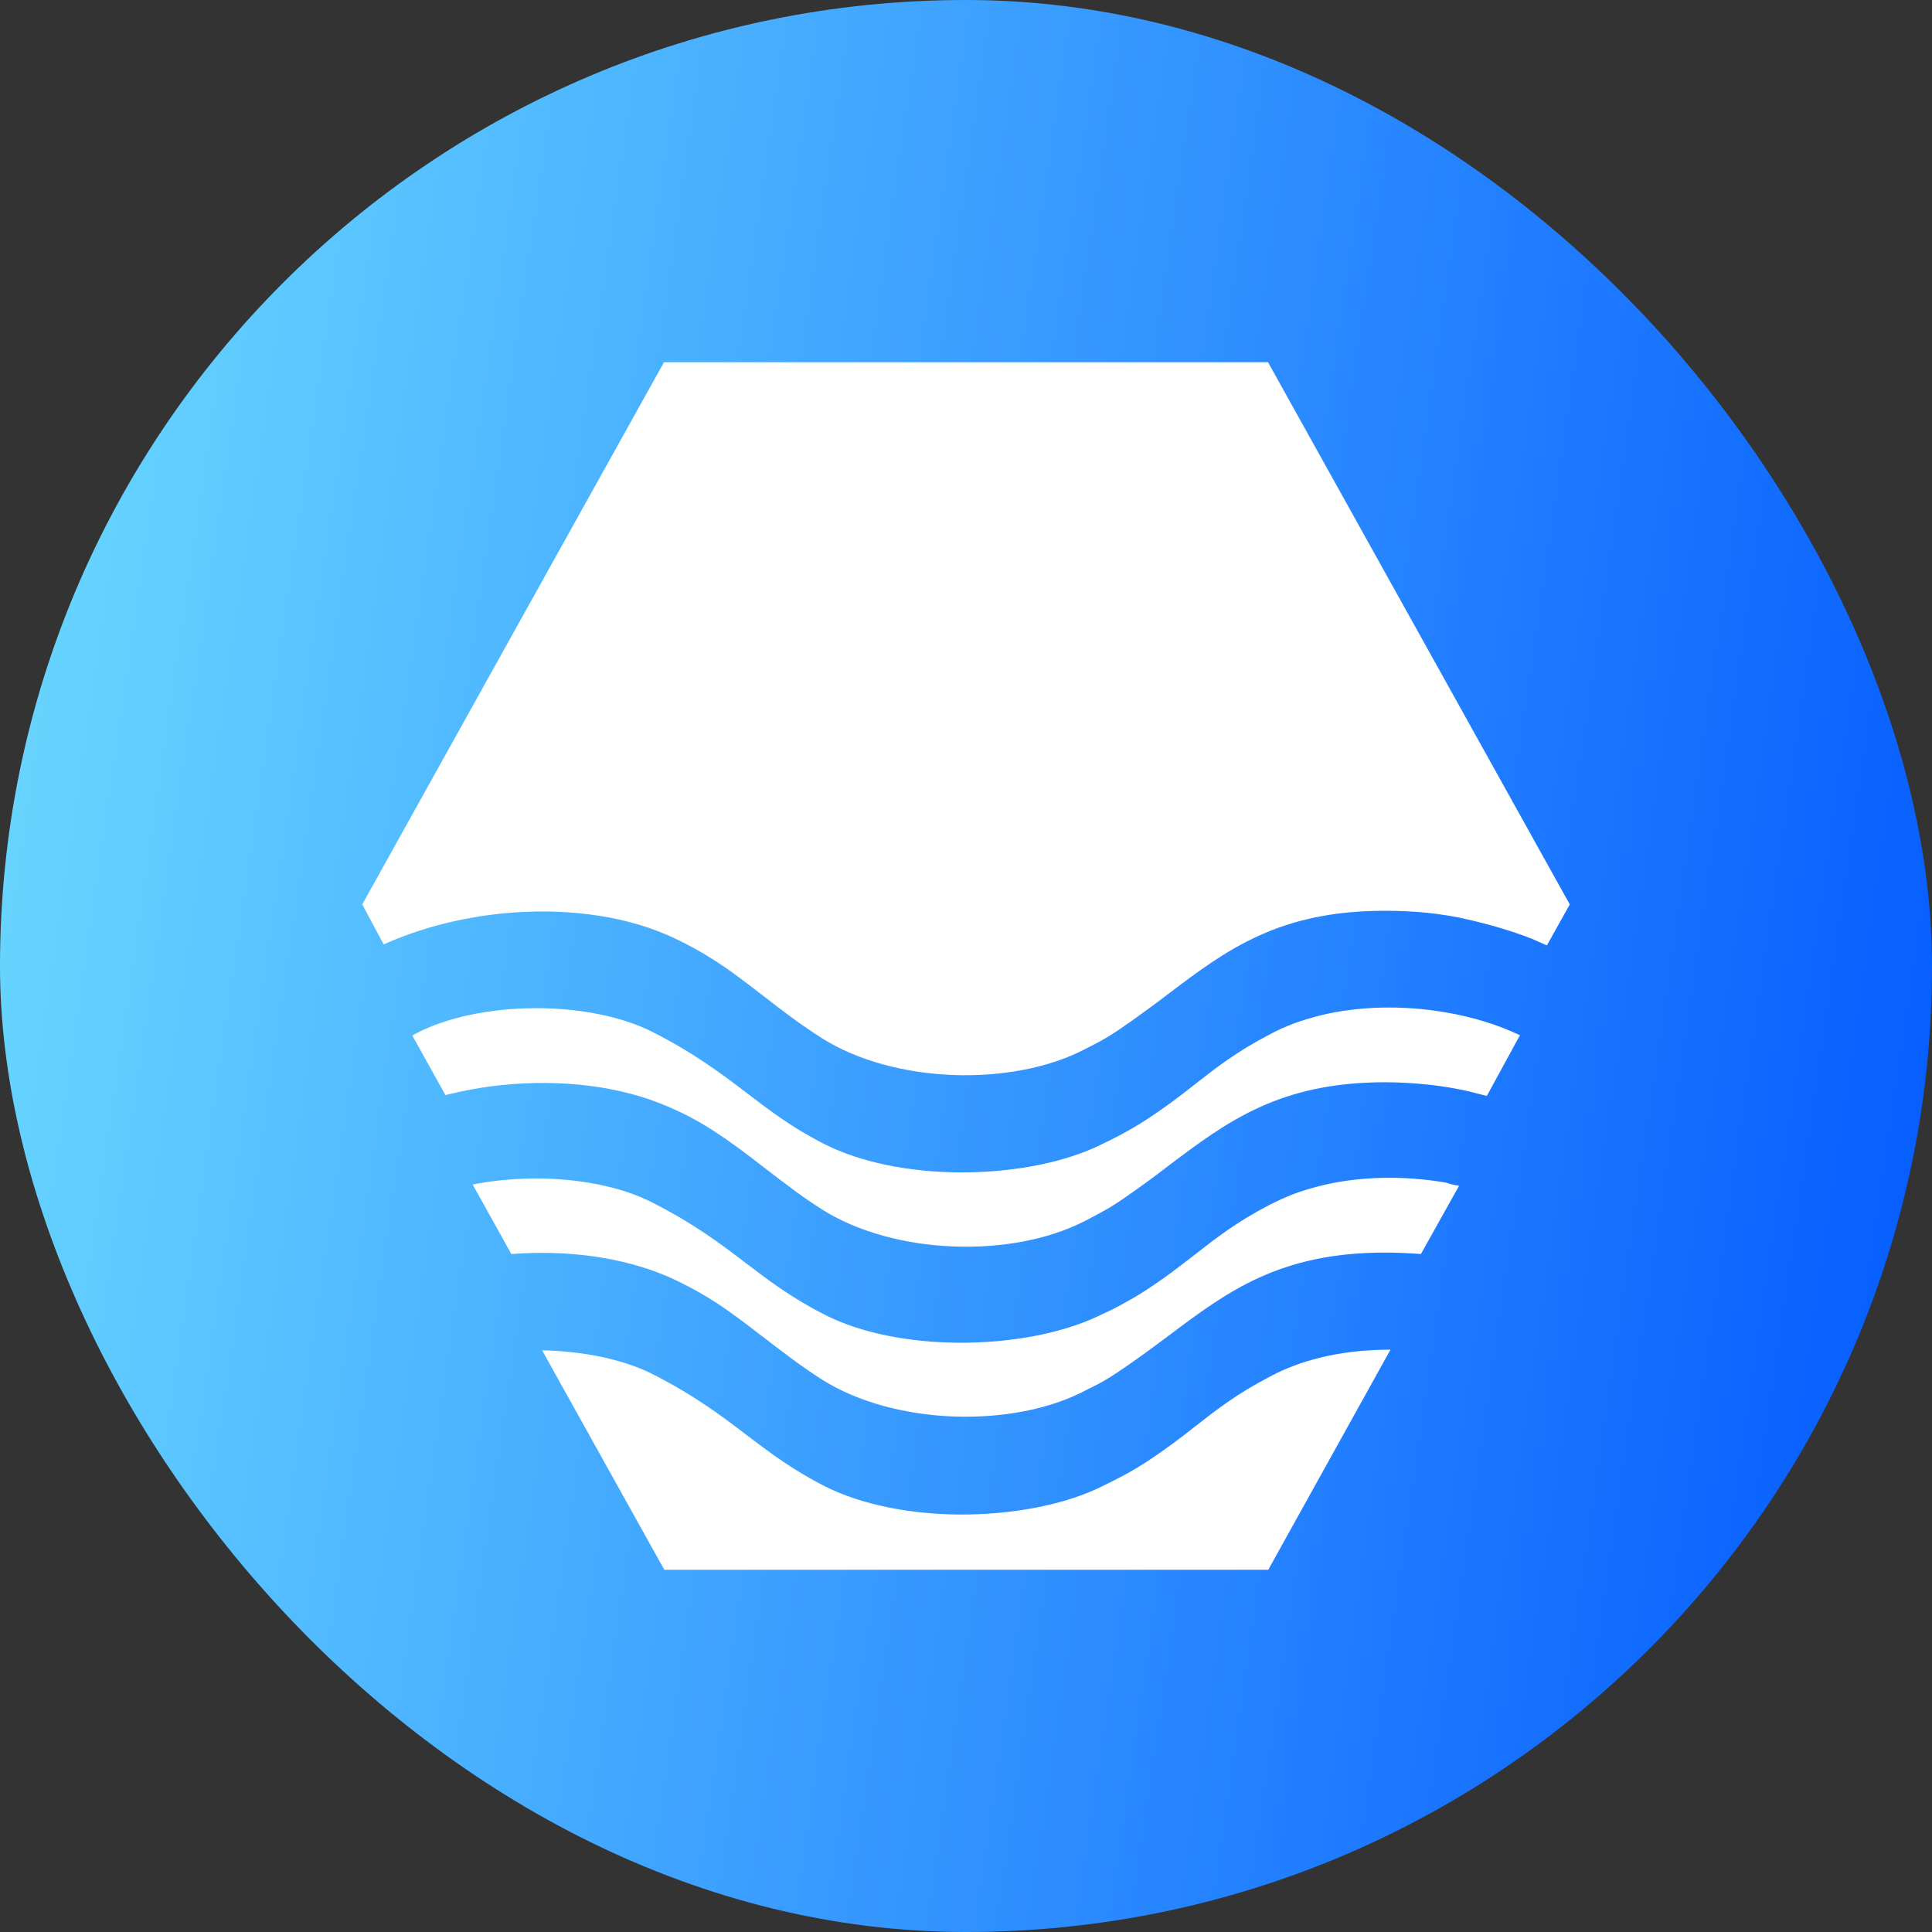 <svg width="24" height="24" viewBox="0 0 24 24" fill="none" xmlns="http://www.w3.org/2000/svg">
<rect x="0" y="0" width="24" height="24" fill="#333333" stroke="none"/>
<rect width="24" height="24" rx="12" fill="url(#paint0_linear_496_1359)"/>
<path fill-rule="evenodd" clip-rule="evenodd" d="M4.5 11.235L6.374 7.867L8.248 4.5H12H15.752L17.626 7.867L19.5 11.235L19.216 11.744C19.154 11.717 19.096 11.691 19.034 11.664C18.779 11.563 18.514 11.487 18.237 11.423C18.077 11.385 17.913 11.359 17.739 11.34C17.56 11.321 17.382 11.314 17.2 11.314C15.886 11.314 15.235 11.8 14.518 12.343C14.365 12.46 14.205 12.577 14.041 12.694C13.994 12.724 13.954 12.754 13.911 12.784C13.867 12.815 13.823 12.841 13.776 12.871C13.692 12.924 13.619 12.961 13.536 13.003L13.485 13.029C13.026 13.271 12.429 13.376 11.836 13.354C11.243 13.331 10.657 13.177 10.217 12.901C9.955 12.735 9.726 12.562 9.485 12.373L9.431 12.332C9.249 12.192 9.082 12.064 8.903 11.947C8.721 11.83 8.528 11.721 8.299 11.619C7.695 11.355 6.956 11.276 6.236 11.348C5.719 11.4 5.21 11.532 4.766 11.732L4.5 11.235ZM17.273 16.766C16.96 16.766 16.658 16.8 16.389 16.868C16.272 16.898 16.17 16.928 16.072 16.966C15.974 17.004 15.879 17.045 15.781 17.098C15.366 17.313 15.111 17.513 14.846 17.72C14.66 17.867 14.467 18.014 14.216 18.177C14.121 18.237 14.031 18.29 13.932 18.342C13.838 18.391 13.743 18.44 13.638 18.489C13.168 18.708 12.539 18.817 11.916 18.814C11.309 18.81 10.701 18.693 10.246 18.463C9.846 18.259 9.566 18.048 9.274 17.826C8.958 17.584 8.623 17.332 8.103 17.068C7.735 16.883 7.24 16.785 6.734 16.774L8.252 19.5H12.004H15.755L17.273 16.766ZM18.125 14.73L17.651 15.578C17.506 15.567 17.353 15.56 17.204 15.56C15.89 15.56 15.239 16.05 14.522 16.589C14.365 16.706 14.209 16.823 14.045 16.936C13.998 16.97 13.958 16.996 13.914 17.026C13.87 17.057 13.827 17.083 13.78 17.113C13.696 17.166 13.623 17.204 13.539 17.245L13.488 17.271C13.03 17.513 12.433 17.618 11.84 17.596C11.247 17.573 10.661 17.419 10.22 17.143C9.959 16.977 9.729 16.8 9.489 16.615L9.434 16.574C9.253 16.434 9.085 16.306 8.907 16.189C8.725 16.072 8.532 15.963 8.303 15.861C7.728 15.612 7.036 15.526 6.352 15.578L5.872 14.715C6.112 14.666 6.367 14.643 6.622 14.639C7.164 14.636 7.702 14.734 8.095 14.934C8.616 15.198 8.951 15.45 9.267 15.692C9.558 15.914 9.838 16.125 10.239 16.329C10.694 16.563 11.301 16.676 11.909 16.68C12.531 16.683 13.161 16.574 13.63 16.355C13.736 16.306 13.834 16.261 13.929 16.208C14.027 16.155 14.118 16.103 14.213 16.042C14.464 15.88 14.653 15.733 14.842 15.586C15.108 15.379 15.362 15.179 15.777 14.964C15.876 14.915 15.97 14.87 16.072 14.832C16.17 14.794 16.276 14.764 16.389 14.734C16.862 14.613 17.429 14.598 17.968 14.692C18.019 14.711 18.073 14.723 18.125 14.73ZM18.881 12.86C18.605 12.728 18.292 12.633 17.964 12.577C17.426 12.483 16.858 12.498 16.385 12.618C16.269 12.649 16.167 12.679 16.068 12.716C15.97 12.754 15.872 12.796 15.777 12.848C15.362 13.063 15.108 13.263 14.842 13.471C14.656 13.618 14.464 13.765 14.213 13.927C14.118 13.987 14.027 14.04 13.929 14.093C13.834 14.142 13.739 14.191 13.634 14.24C13.165 14.459 12.535 14.568 11.913 14.564C11.305 14.56 10.697 14.443 10.242 14.213C9.842 14.01 9.566 13.799 9.274 13.576C8.958 13.335 8.623 13.082 8.103 12.818C7.706 12.618 7.167 12.52 6.629 12.524C6.094 12.528 5.559 12.633 5.162 12.841L5.122 12.864L5.533 13.603C5.766 13.546 6.007 13.501 6.247 13.478C6.964 13.406 7.702 13.486 8.306 13.75C8.536 13.848 8.729 13.957 8.91 14.078C9.089 14.195 9.26 14.323 9.438 14.462L9.493 14.504C9.733 14.688 9.959 14.866 10.224 15.032C10.665 15.307 11.25 15.461 11.844 15.484C12.437 15.507 13.03 15.401 13.492 15.16L13.543 15.133C13.623 15.092 13.699 15.05 13.783 15.002C13.83 14.971 13.874 14.945 13.918 14.915C13.961 14.885 14.002 14.858 14.049 14.824C14.213 14.711 14.373 14.591 14.525 14.474C15.242 13.934 15.894 13.444 17.207 13.444C17.389 13.444 17.571 13.456 17.746 13.474C17.921 13.493 18.084 13.52 18.244 13.557C18.321 13.576 18.397 13.595 18.47 13.614L18.881 12.86Z" fill="white"/>
<defs>
<linearGradient id="paint0_linear_496_1359" x1="0" y1="0" x2="26.91" y2="3.895" gradientUnits="userSpaceOnUse">
<stop stop-color="#6DDCFF"/>
<stop offset="1" stop-color="#0157FF"/>
</linearGradient>
</defs>
</svg>
